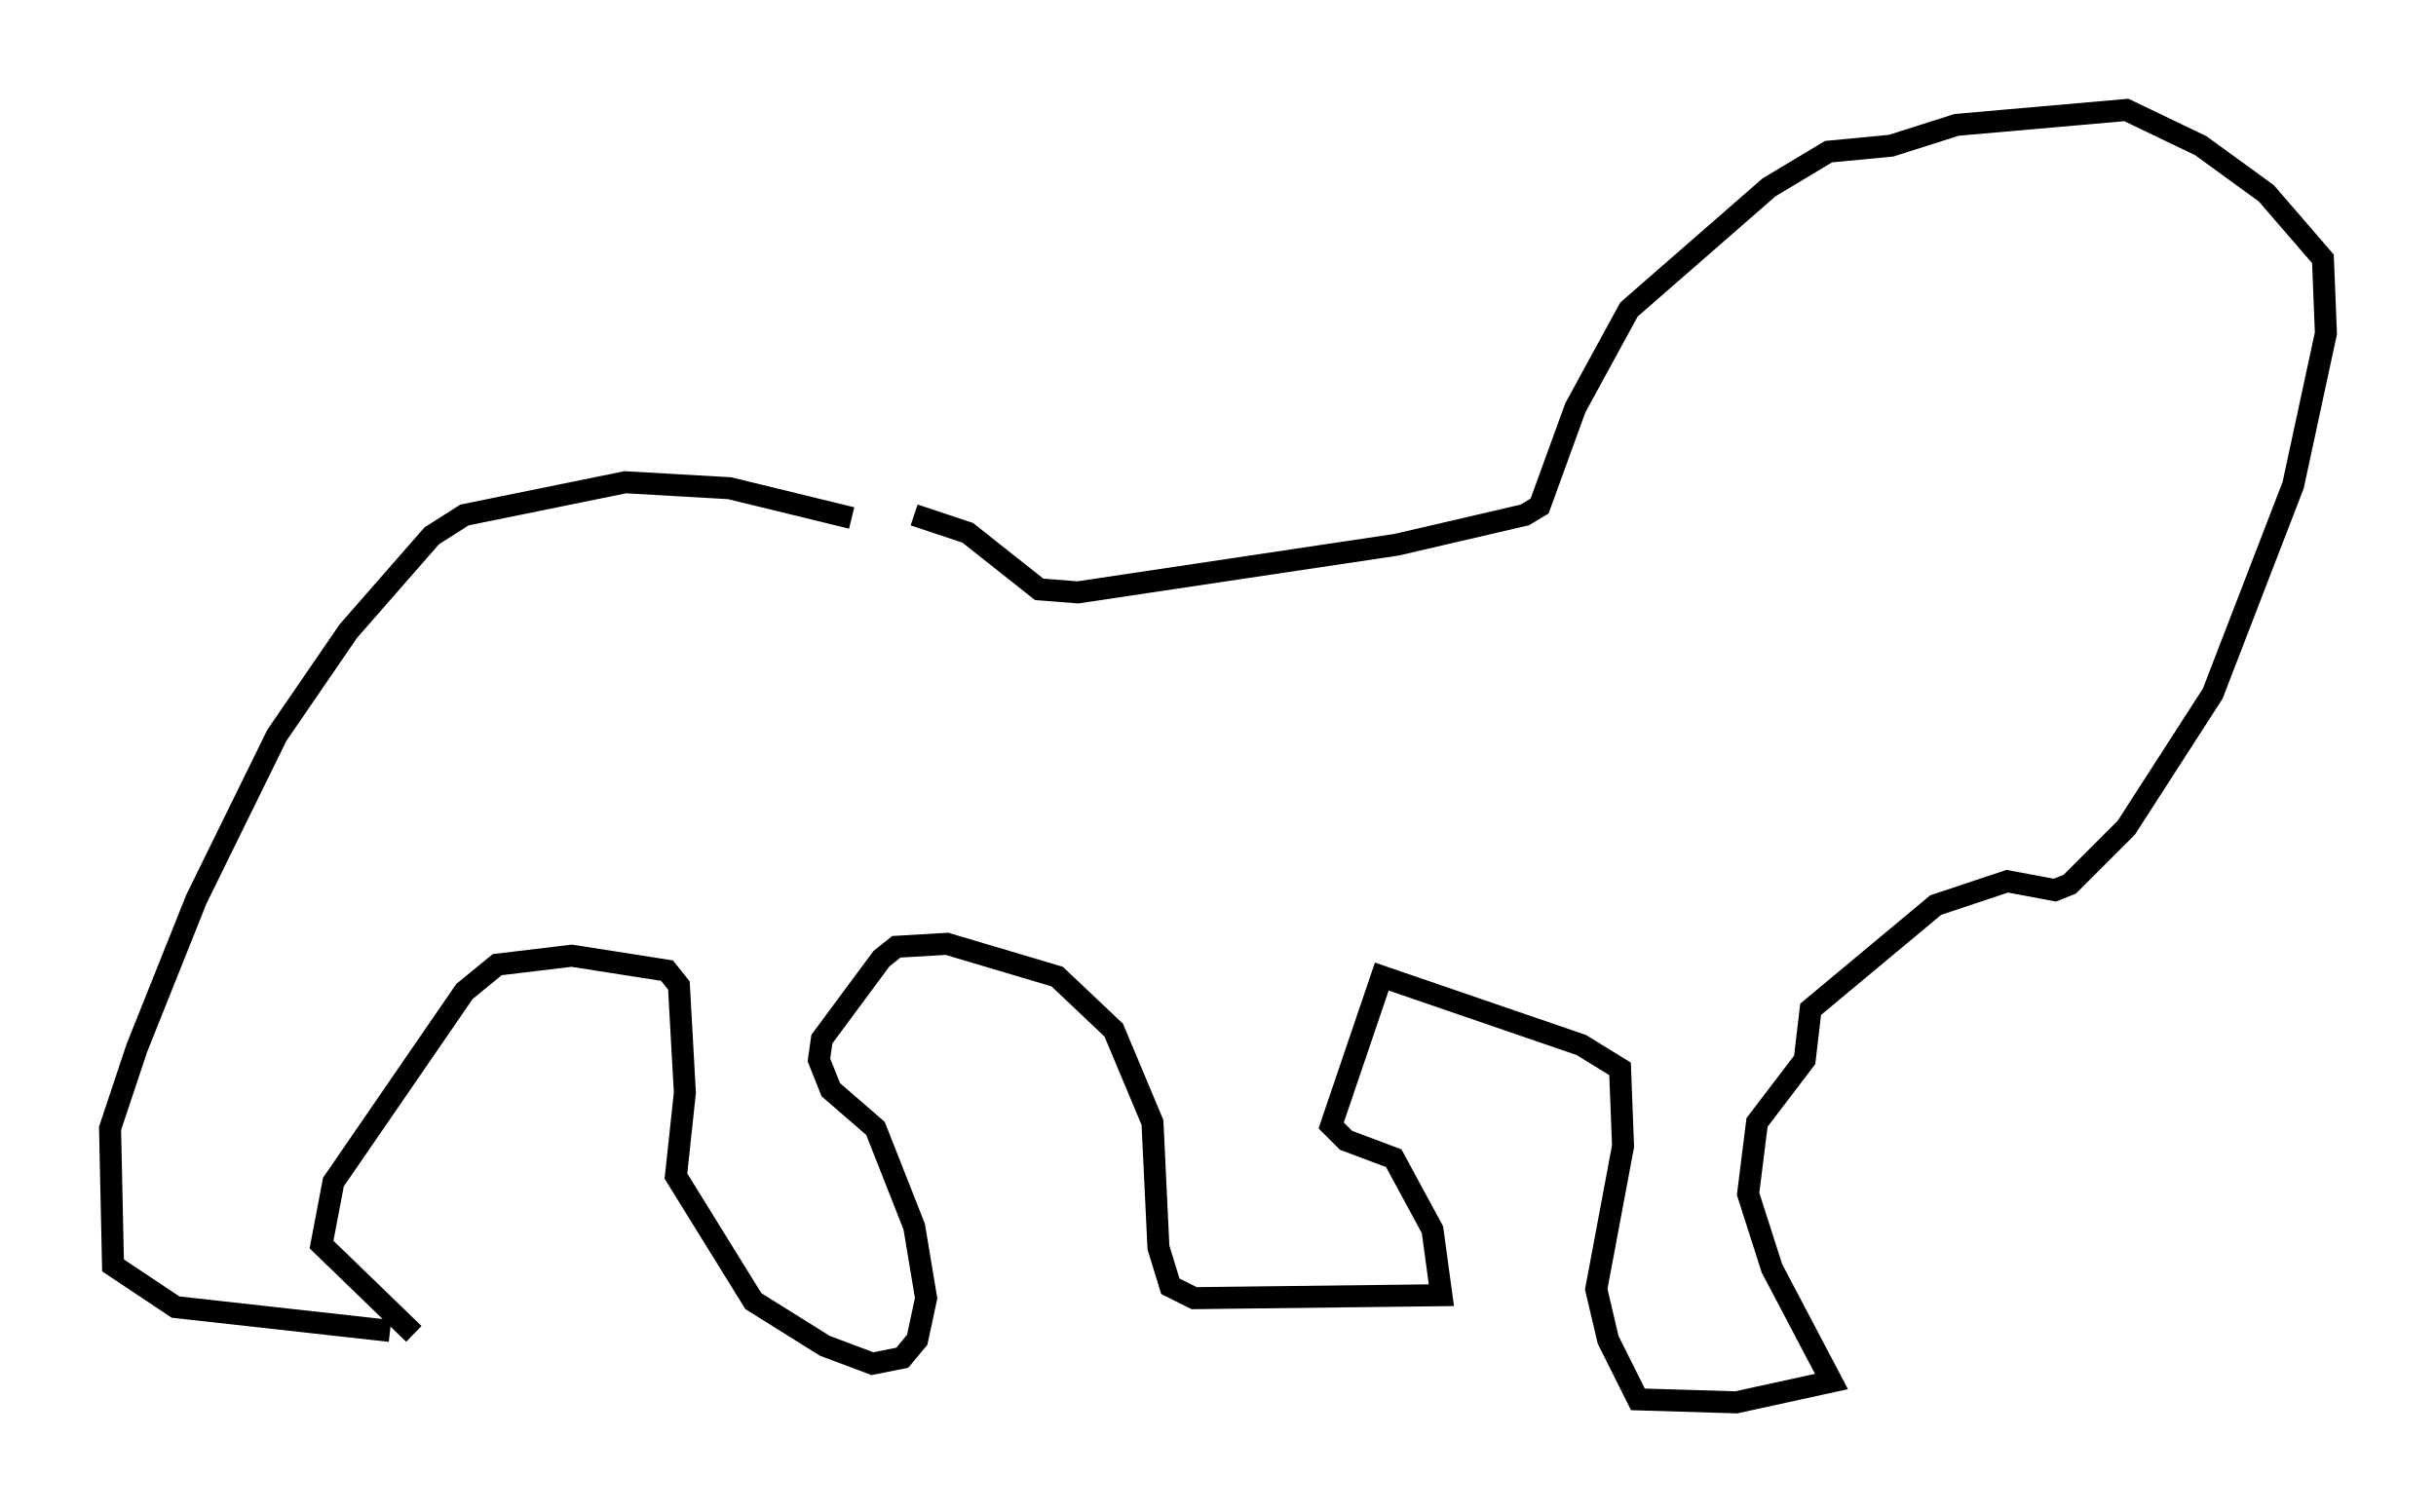 <?xml version="1.0" encoding="utf-8" ?>
<svg baseProfile="full" height="68.727" version="1.1" width="110.676" xmlns="http://www.w3.org/2000/svg" xmlns:ev="http://www.w3.org/2001/xml-events" xmlns:xlink="http://www.w3.org/1999/xlink"><defs /><rect fill="white" height="68.727" width="110.676" x="0" y="0" /><path d="M43.565, 25.974 m-4.871, -2.436 l-5.548, -1.353 -4.736, -0.271 l-7.307, 1.488 -1.488, 0.947 l-3.789, 4.33 -3.248, 4.736 l-3.654, 7.442 -2.706, 6.766 l-1.218, 3.654 0.135, 6.225 l2.842, 1.894 9.743, 1.083 m1.083, 0.135 l-4.195, -4.059 0.541, -2.842 l5.954, -8.66 1.488, -1.218 l3.383, -0.406 4.33, 0.677 l0.541, 0.677 0.271, 4.871 l-0.406, 3.789 3.518, 5.683 l3.248, 2.03 2.165, 0.812 l1.353, -0.271 0.677, -0.812 l0.406, -1.894 -0.541, -3.248 l-1.759, -4.465 -2.03, -1.759 l-0.541, -1.353 0.135, -0.947 l2.706, -3.654 0.677, -0.541 l2.3, -0.135 5.007, 1.488 l2.571, 2.436 1.759, 4.195 l0.271, 5.683 0.541, 1.759 l1.083, 0.541 11.231, -0.135 l-0.406, -2.977 -1.759, -3.248 l-2.165, -0.812 -0.677, -0.677 l2.3, -6.766 9.066, 3.112 l1.759, 1.083 0.135, 3.518 l-1.218, 6.495 0.541, 2.3 l1.353, 2.706 4.465, 0.135 l4.33, -0.947 -2.706, -5.142 l-1.083, -3.383 0.406, -3.248 l2.165, -2.842 0.271, -2.3 l5.683, -4.736 3.248, -1.083 l2.165, 0.406 0.677, -0.271 l2.571, -2.571 3.924, -6.089 l3.654, -9.472 1.488, -6.901 l-0.135, -3.383 -2.571, -2.977 l-2.977, -2.165 -3.383, -1.624 l-7.713, 0.677 -2.977, 0.947 l-2.842, 0.271 -2.706, 1.624 l-6.36, 5.548 -2.436, 4.465 l-1.624, 4.465 -0.677, 0.406 l-5.819, 1.353 -14.479, 2.165 l-1.759, -0.135 -3.248, -2.571 l-2.436, -0.812 " fill="none" stroke="black" stroke-width="1" /></svg>